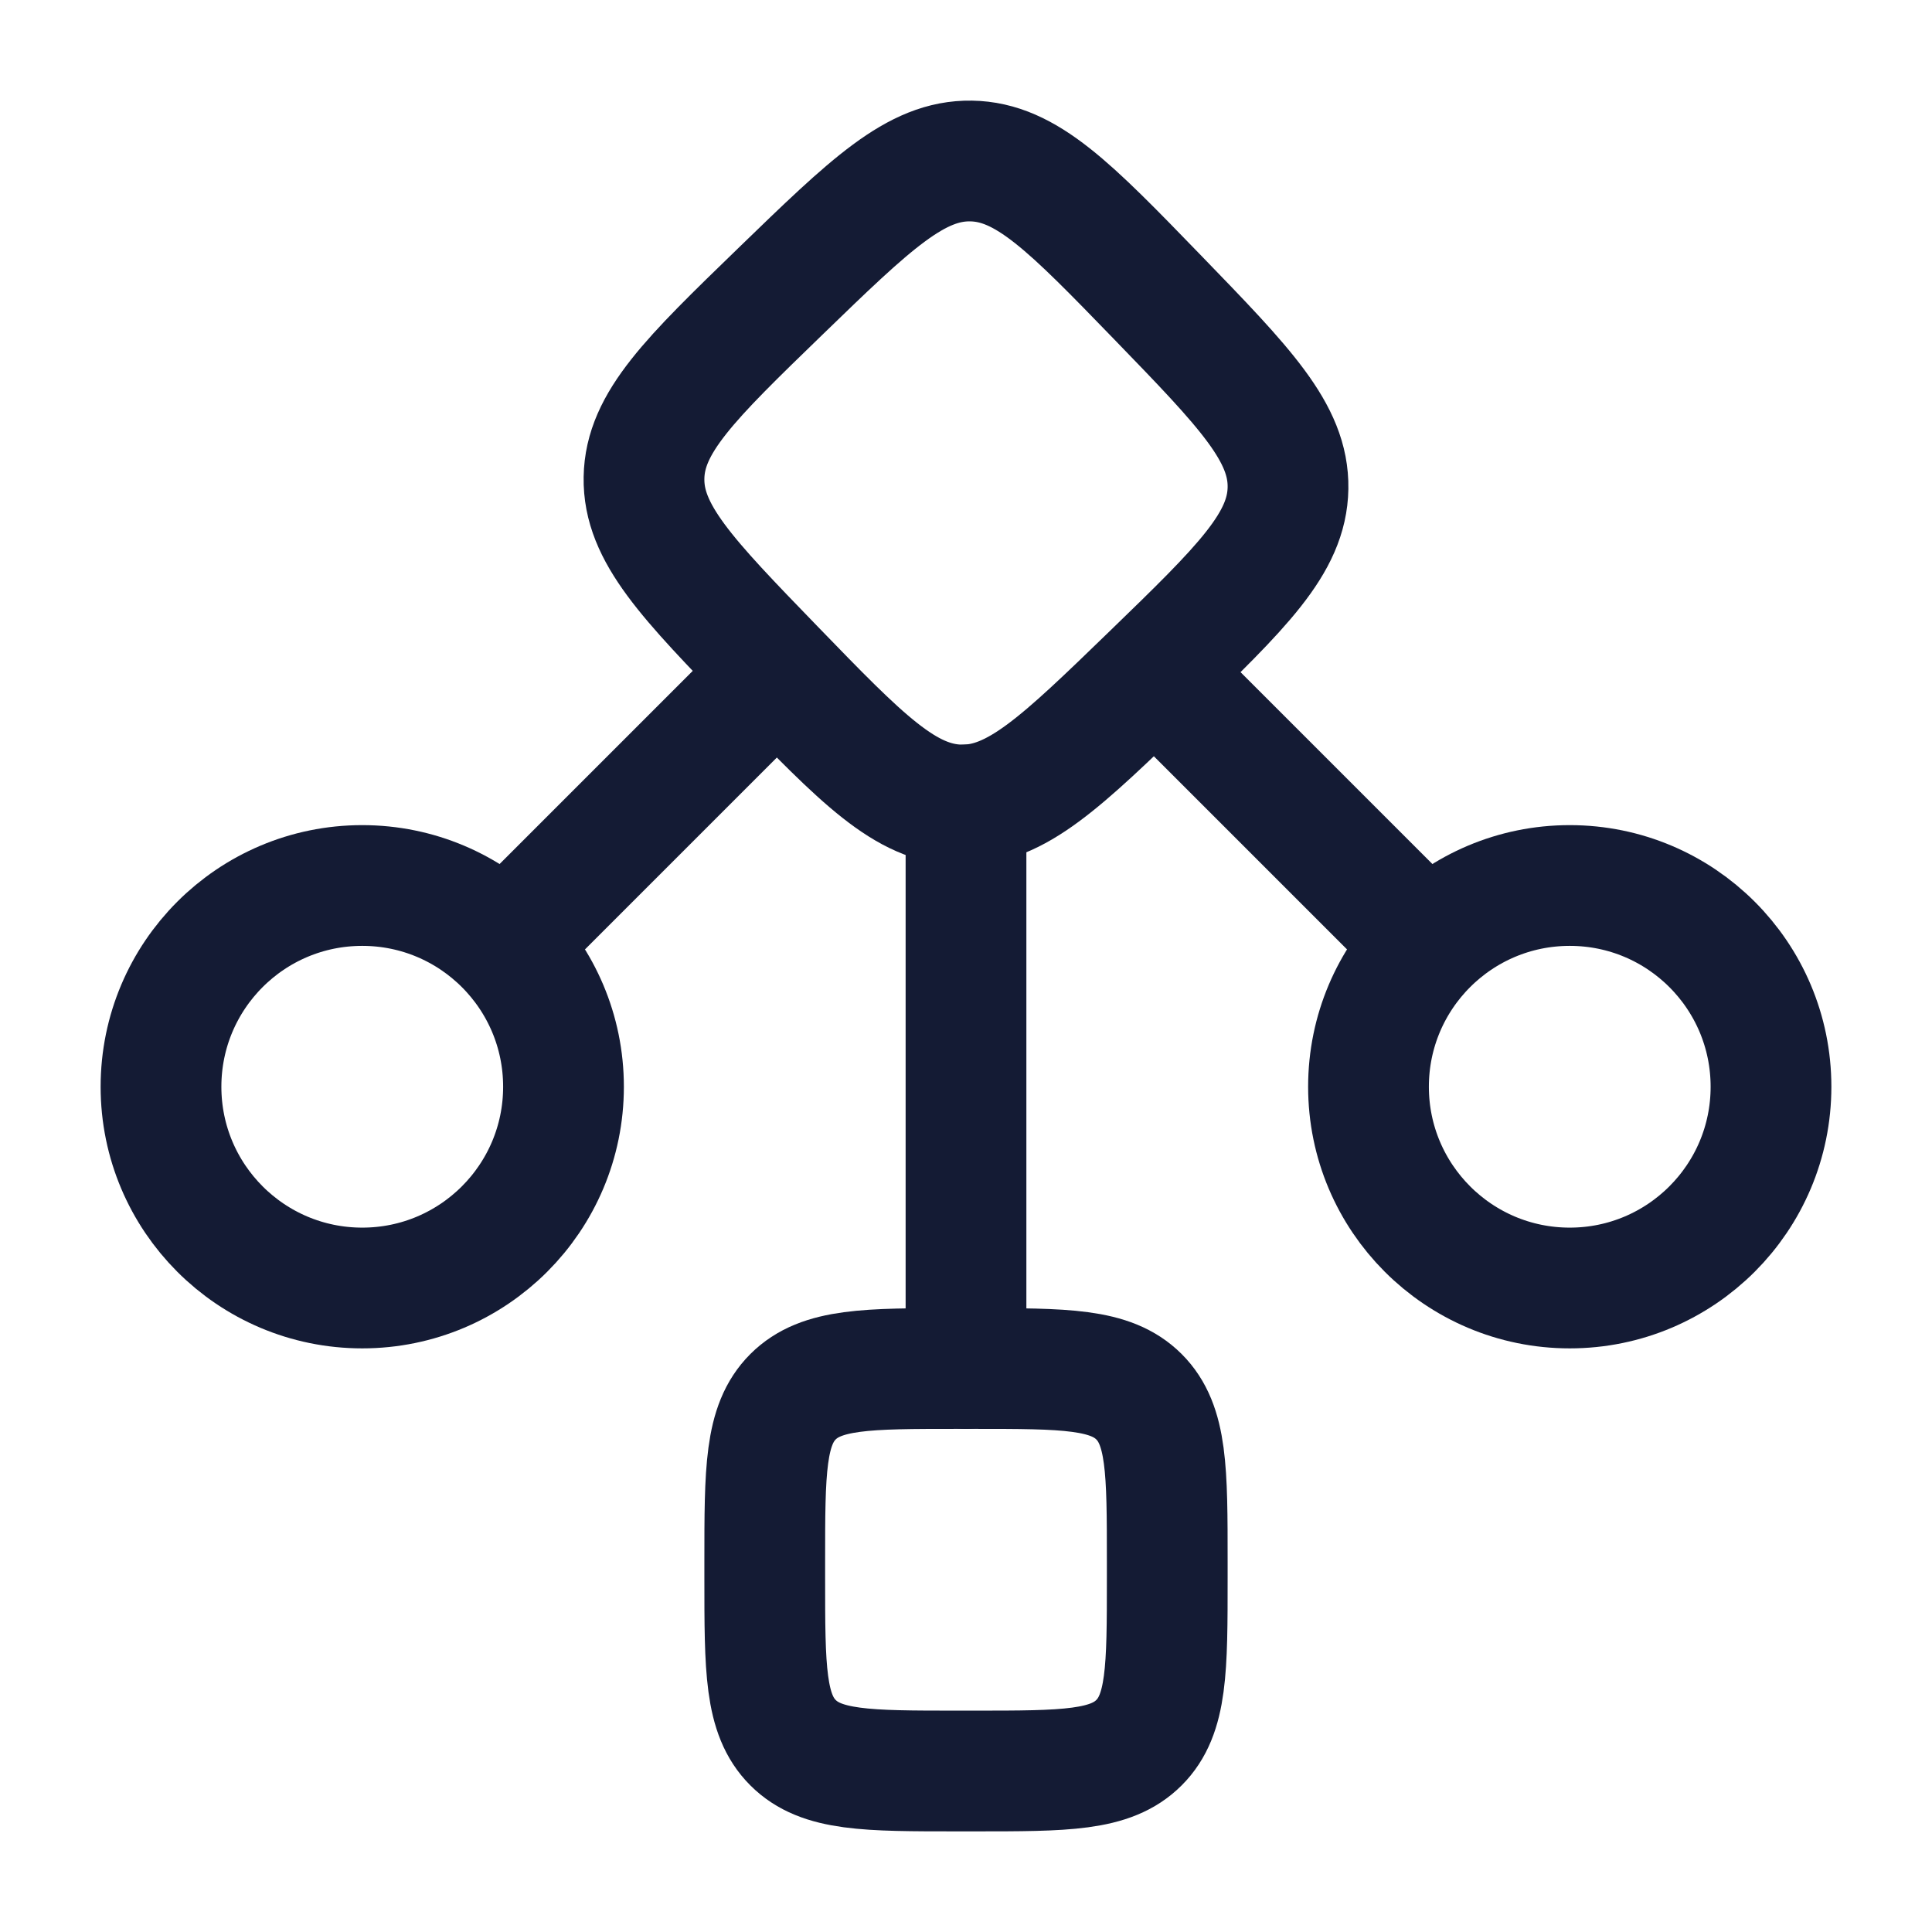 <svg width="24" height="24" viewBox="0 0 24 24" fill="none" xmlns="http://www.w3.org/2000/svg">
<path d="M9.694 3.62C10.816 2.533 11.377 1.989 12.063 2C12.75 2.011 13.293 2.572 14.38 3.694C15.467 4.816 16.011 5.377 16 6.063C15.989 6.749 15.428 7.293 14.306 8.38C13.184 9.467 12.623 10.011 11.937 10C11.25 9.989 10.707 9.428 9.62 8.306C8.533 7.184 7.989 6.623 8 5.936C8.011 5.25 8.572 4.707 9.694 3.62Z" stroke="#141B34" stroke-width="1.5"/>
<path d="M7 13.5C7 14.88 5.881 16 4.5 16C3.119 16 2 14.88 2 13.5C2 12.119 3.119 11 4.5 11C5.881 11 7 12.119 7 13.5Z" stroke="#141B34" stroke-width="1.5"/>
<path d="M22 13.5C22 12.119 20.881 11 19.5 11C18.119 11 17 12.119 17 13.5C17 14.88 18.119 16 19.5 16C20.881 16 22 14.88 22 13.5Z" stroke="#141B34" stroke-width="1.5"/>
<path d="M12 10L12 17" stroke="#141B34" stroke-width="1.5" stroke-linecap="round" stroke-linejoin="round"/>
<path d="M9.5 8.5L6.5 11.5" stroke="#141B34" stroke-width="1.5" stroke-linecap="round" stroke-linejoin="round"/>
<path d="M14.5 8.5L17.5 11.5" stroke="#141B34" stroke-width="1.5" stroke-linecap="round" stroke-linejoin="round"/>
<path d="M9.5 19.4C9.5 18.268 9.5 17.703 9.851 17.351C10.203 17 10.769 17 11.9 17H12.1C13.231 17 13.797 17 14.149 17.351C14.5 17.703 14.5 18.268 14.5 19.4V19.6C14.5 20.731 14.5 21.297 14.149 21.648C13.797 22 13.231 22 12.1 22H11.9C10.769 22 10.203 22 9.851 21.648C9.5 21.297 9.5 20.731 9.5 19.6V19.4Z" stroke="#141B34" stroke-width="1.5"/>
</svg>
